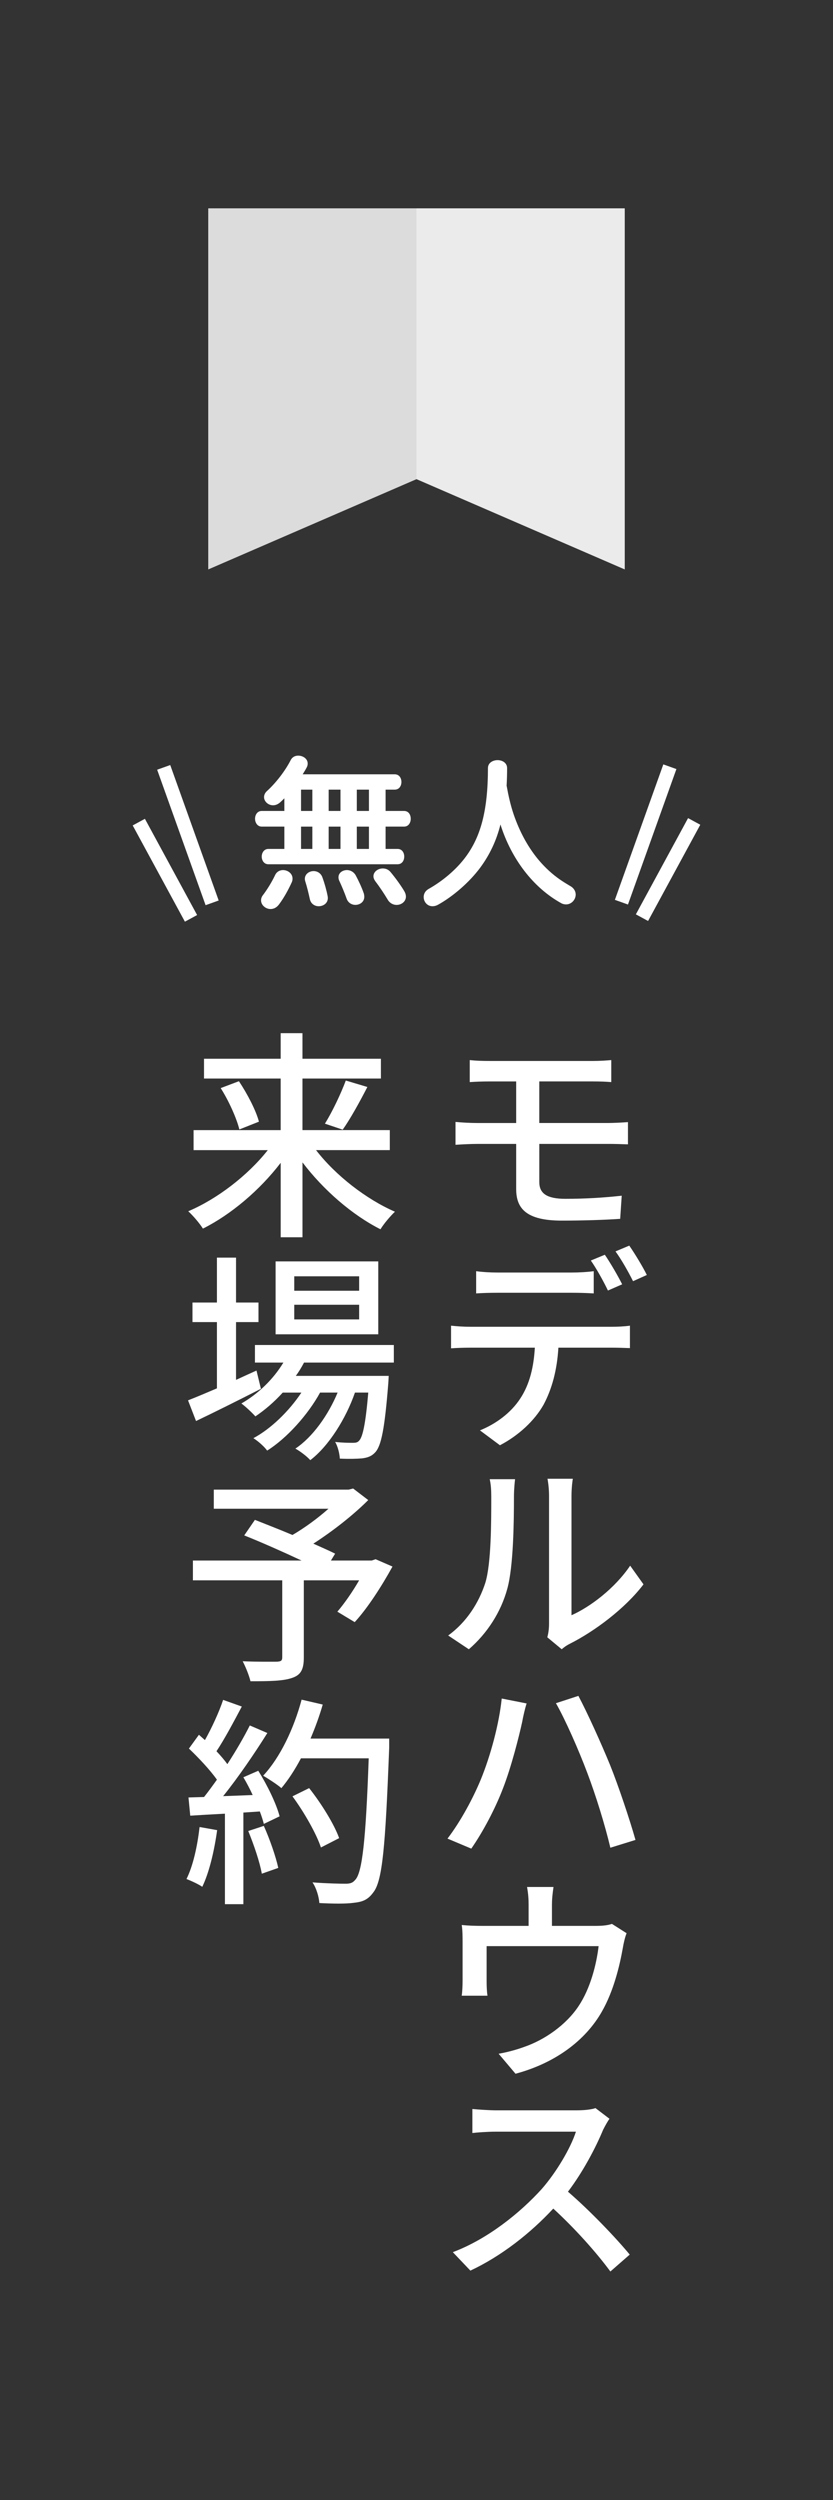 <?xml version="1.0" encoding="utf-8"?>
<!-- Generator: Adobe Illustrator 26.0.3, SVG Export Plug-In . SVG Version: 6.00 Build 0)  -->
<svg version="1.1" id="レイヤー_1" xmlns="http://www.w3.org/2000/svg" xmlns:xlink="http://www.w3.org/1999/xlink" x="0px"
	 y="0px" width="60px" height="180px" viewBox="0 0 60 180" style="enable-background:new 0 0 60 180;" xml:space="preserve">
<rect x="0" y="0" width="60" height="180" fill="#333333" stroke="none"/>
<style type="text/css">
	.st0{fill:#FFFFFF;}
	.st1{fill:#DCDCDC;}
	.st2{fill:#EBEBEB;}
</style>
<g>
	<g>
		<g>
			<g>
				<path class="st0" d="M35.273,76.39h7.428c0.512,0,0.977-0.032,1.328-0.064v1.585c-0.385-0.032-0.769-0.048-1.328-0.048h-3.857
					v2.993h4.994c0.319,0,1.008-0.032,1.393-0.064v1.601c-0.4-0.016-1.025-0.032-1.361-0.032h-5.025v2.753
					c0,0.8,0.527,1.201,1.872,1.201c1.44,0,2.753-0.08,4.065-0.224l-0.111,1.665c-1.121,0.08-2.737,0.128-4.21,0.128
					c-2.562,0-3.281-0.88-3.281-2.273v-3.249h-2.817c-0.416,0-1.104,0.032-1.553,0.064v-1.649c0.432,0.048,1.121,0.08,1.553,0.08
					h2.817v-2.993h-1.905c-0.544,0-1.008,0.016-1.44,0.048v-1.585C34.266,76.374,34.729,76.39,35.273,76.39z"/>
				<path class="st0" d="M33.896,95.528h10.164c0.337,0,0.913-0.017,1.313-0.08v1.616c-0.368-0.016-0.896-0.032-1.313-0.032H40.22
					c-0.097,1.649-0.479,3.01-1.072,4.114c-0.656,1.152-1.793,2.209-3.138,2.913l-1.44-1.072c1.152-0.465,2.241-1.265,2.913-2.306
					c0.672-1.024,0.961-2.257,1.041-3.649h-4.627c-0.479,0-0.992,0.017-1.408,0.048v-1.632C32.921,95.496,33.4,95.528,33.896,95.528
					z M35.818,91.622h5.394c0.497,0,1.073-0.032,1.553-0.096v1.601c-0.496-0.032-1.056-0.048-1.553-0.048h-5.378
					c-0.528,0-1.104,0.016-1.537,0.048v-1.601C34.762,91.59,35.306,91.622,35.818,91.622z M44.813,92.471l-1.024,0.448
					c-0.305-0.641-0.816-1.568-1.232-2.161l1.008-0.416C43.949,90.902,44.51,91.862,44.813,92.471z M46.59,91.799l-0.992,0.447
					c-0.336-0.672-0.832-1.552-1.264-2.145l0.992-0.416C45.727,90.262,46.318,91.238,46.59,91.799z"/>
				<path class="st0" d="M34.953,113.978c0.433-1.393,0.433-4.418,0.433-6.211c0-0.528-0.032-0.912-0.112-1.265h1.825
					c-0.017,0.129-0.08,0.721-0.08,1.249c0,1.776-0.032,5.026-0.48,6.643c-0.464,1.696-1.456,3.218-2.769,4.354l-1.488-0.992
					C33.609,116.795,34.489,115.402,34.953,113.978z M39.547,116.906v-9.203c0-0.641-0.096-1.152-0.111-1.232h1.824
					c-0.016,0.08-0.096,0.607-0.096,1.232v8.595c1.361-0.607,3.121-1.937,4.226-3.569l0.96,1.345
					c-1.328,1.745-3.521,3.378-5.297,4.273c-0.289,0.145-0.465,0.288-0.593,0.4l-1.04-0.864
					C39.5,117.627,39.547,117.259,39.547,116.906z"/>
				<path class="st0" d="M36.139,122.295l1.792,0.353c-0.128,0.399-0.256,0.976-0.319,1.328c-0.225,1.04-0.785,3.249-1.377,4.771
					c-0.561,1.472-1.441,3.137-2.289,4.354l-1.713-0.721c0.977-1.28,1.857-2.945,2.4-4.258
					C35.322,126.44,35.945,124.168,36.139,122.295z M40.043,122.631l1.617-0.528c0.625,1.169,1.648,3.426,2.289,4.994
					c0.592,1.473,1.408,3.906,1.824,5.378l-1.809,0.561c-0.4-1.681-1.04-3.745-1.664-5.394
					C41.692,126.024,40.716,123.8,40.043,122.631z"/>
				<path class="st0" d="M39.756,137.143v1.521h3.152c0.609,0,0.93-0.063,1.169-0.144l1.057,0.672
					c-0.112,0.256-0.224,0.753-0.272,1.057c-0.24,1.345-0.672,3.105-1.488,4.546c-1.201,2.145-3.426,3.762-6.242,4.514l-1.217-1.44
					c0.576-0.096,1.297-0.288,1.856-0.496c1.44-0.496,3.009-1.568,3.922-2.961c0.816-1.232,1.265-2.93,1.425-4.29H35.05v2.545
					c0,0.304,0.016,0.752,0.063,1.024h-1.856c0.048-0.32,0.063-0.769,0.063-1.12v-2.722c0-0.336,0-0.896-0.063-1.248
					c0.496,0.048,0.96,0.063,1.521,0.063h3.297v-1.521c0-0.384-0.016-0.72-0.111-1.28h1.904
					C39.787,136.423,39.756,136.759,39.756,137.143z"/>
				<path class="st0" d="M43.438,153.352c-0.529,1.281-1.457,3.041-2.529,4.45c1.584,1.36,3.489,3.361,4.449,4.529l-1.393,1.217
					c-1.023-1.393-2.576-3.121-4.113-4.53c-1.648,1.777-3.746,3.426-5.971,4.467l-1.264-1.329c2.513-0.944,4.85-2.833,6.402-4.546
					c1.04-1.185,2.08-2.929,2.465-4.13h-5.778c-0.593,0-1.44,0.064-1.681,0.097v-1.729c0.305,0.031,1.217,0.096,1.681,0.096h5.826
					c0.593,0,1.089-0.064,1.36-0.16l1.009,0.769C43.789,152.695,43.564,153.096,43.438,153.352z"/>
				<path class="st0" d="M22.764,82.809c1.408,1.825,3.617,3.537,5.682,4.434c-0.32,0.304-0.8,0.864-1.041,1.265
					c-2.033-1.024-4.114-2.833-5.618-4.818v5.394h-1.569v-5.362c-1.504,1.969-3.585,3.729-5.602,4.738
					c-0.24-0.384-0.72-0.944-1.057-1.249c2.081-0.88,4.29-2.577,5.73-4.402h-5.346v-1.44h6.274v-3.714h-5.522V76.23h5.522v-1.841
					h1.569v1.841h5.65v1.424h-5.65v3.714h6.291v1.44H22.764z M17.209,77.847c0.608,0.912,1.233,2.113,1.441,2.913l-1.409,0.56
					c-0.192-0.784-0.752-2.049-1.345-2.977L17.209,77.847z M23.404,80.904c0.528-0.848,1.152-2.161,1.504-3.105l1.553,0.464
					c-0.56,1.088-1.232,2.305-1.777,3.073L23.404,80.904z"/>
				<path class="st0" d="M18.794,99.993c-1.601,0.816-3.33,1.681-4.674,2.321l-0.576-1.489c0.576-0.224,1.296-0.528,2.081-0.864
					v-4.77h-1.761v-1.408h1.761v-3.234h1.376v3.234h1.617v1.408h-1.617v4.161c0.48-0.224,0.977-0.448,1.473-0.672L18.794,99.993z
					 M21.899,98.104c-0.176,0.336-0.368,0.656-0.592,0.96h6.691c0,0-0.016,0.368-0.032,0.561c-0.256,3.201-0.496,4.45-0.928,4.93
					c-0.272,0.305-0.576,0.4-0.96,0.448c-0.368,0.032-0.96,0.048-1.601,0.017c-0.016-0.353-0.144-0.881-0.336-1.201
					c0.544,0.064,1.041,0.064,1.249,0.064c0.24,0,0.368-0.016,0.496-0.176c0.24-0.272,0.448-1.185,0.64-3.441h-0.96
					c-0.64,1.856-1.889,3.857-3.217,4.865c-0.24-0.271-0.704-0.624-1.072-0.832c1.249-0.832,2.369-2.417,3.041-4.033h-1.264
					c-0.865,1.584-2.385,3.281-3.81,4.178c-0.224-0.305-0.641-0.673-0.993-0.896c1.265-0.673,2.577-1.953,3.458-3.281h-1.345
					c-0.608,0.672-1.28,1.248-1.969,1.713c-0.208-0.24-0.72-0.721-1.008-0.929c1.201-0.688,2.289-1.729,3.025-2.945h-2.049V96.84
					h10.004v1.265H21.899z M27.246,96.071h-7.395v-5.25h7.395V96.071z M25.869,91.894h-4.674v1.041h4.674V91.894z M25.869,93.942
					h-4.674v1.057h4.674V93.942z"/>
				<path class="st0" d="M28.27,112.792c-0.784,1.425-1.792,2.993-2.721,4.002l-1.249-0.753c0.496-0.576,1.088-1.424,1.568-2.257
					h-3.985v5.57c0,0.832-0.208,1.249-0.849,1.457c-0.64,0.224-1.617,0.239-2.993,0.239c-0.096-0.416-0.352-1.04-0.56-1.44
					c1.041,0.048,2.161,0.032,2.465,0.032c0.304-0.016,0.384-0.08,0.384-0.32v-5.538h-6.435v-1.425h7.827
					c-1.296-0.607-2.881-1.312-4.13-1.809l0.769-1.12c0.8,0.32,1.761,0.688,2.705,1.089c0.88-0.513,1.841-1.217,2.593-1.89h-8.259
					v-1.376h9.716l0.32-0.08l1.088,0.832c-1.088,1.089-2.561,2.241-3.954,3.138c0.608,0.271,1.152,0.512,1.569,0.72l-0.304,0.496
					h2.945l0.272-0.096L28.27,112.792z"/>
				<path class="st0" d="M15.641,131.77c-0.208,1.504-0.576,3.057-1.072,4.081c-0.24-0.176-0.833-0.448-1.137-0.56
					c0.48-0.961,0.784-2.369,0.944-3.746L15.641,131.77z M18.602,127.495c0.656,1.041,1.312,2.401,1.537,3.281l-1.136,0.545
					c-0.064-0.257-0.16-0.561-0.288-0.896l-1.185,0.08v6.595h-1.329v-6.515c-0.912,0.048-1.761,0.096-2.497,0.144l-0.128-1.312
					l1.121-0.032c0.304-0.384,0.608-0.8,0.928-1.248c-0.496-0.704-1.312-1.568-2.017-2.241l0.72-0.992
					c0.144,0.128,0.288,0.256,0.432,0.384c0.496-0.88,1.024-2.032,1.312-2.896l1.345,0.479c-0.577,1.089-1.249,2.354-1.825,3.218
					c0.304,0.32,0.576,0.641,0.784,0.929c0.624-0.961,1.2-1.953,1.617-2.785l1.264,0.544c-0.912,1.456-2.113,3.217-3.185,4.546
					l2.129-0.08c-0.208-0.448-0.432-0.881-0.672-1.28L18.602,127.495z M19.002,131.465c0.432,0.961,0.864,2.209,1.041,3.025
					l-1.185,0.416c-0.144-0.832-0.576-2.097-0.977-3.073L19.002,131.465z M28.03,125.895c-0.272,7.059-0.48,9.556-1.153,10.372
					c-0.384,0.528-0.784,0.673-1.408,0.736c-0.544,0.08-1.521,0.064-2.465,0.017c-0.032-0.433-0.208-1.072-0.496-1.489
					c1.041,0.08,2.001,0.097,2.385,0.097c0.336,0,0.512-0.064,0.688-0.272c0.512-0.512,0.769-2.881,0.977-8.756h-4.882
					c-0.432,0.816-0.912,1.553-1.408,2.146c-0.288-0.256-0.96-0.688-1.312-0.896c1.216-1.297,2.208-3.377,2.769-5.475l1.521,0.353
					c-0.24,0.832-0.544,1.665-0.88,2.449h5.667V125.895z M23.116,133.018c-0.32-0.977-1.201-2.529-2.049-3.682l1.2-0.592
					c0.865,1.088,1.809,2.608,2.161,3.602L23.116,133.018z"/>
			</g>
		</g>
		<g>
			<g>
				<path class="st0" d="M20.482,59.516h-1.631c-0.312,0-0.48-0.288-0.48-0.564c0-0.288,0.168-0.563,0.48-0.563h1.631v-0.912
					c-0.108,0.108-0.204,0.204-0.312,0.3c-0.168,0.144-0.336,0.204-0.504,0.204c-0.348,0-0.647-0.276-0.647-0.588
					c0-0.144,0.06-0.3,0.204-0.432c0.648-0.588,1.319-1.451,1.727-2.255c0.12-0.216,0.324-0.3,0.528-0.3
					c0.348,0,0.684,0.228,0.684,0.564c0,0.084-0.012,0.168-0.06,0.264c-0.084,0.168-0.192,0.336-0.3,0.516h6.632
					c0.324,0,0.48,0.276,0.48,0.552s-0.156,0.552-0.48,0.552h-0.66v1.535h1.332c0.324,0,0.479,0.276,0.479,0.563
					c0,0.276-0.156,0.564-0.479,0.564h-1.332v1.607h0.864c0.324,0,0.479,0.276,0.479,0.552s-0.156,0.552-0.479,0.552h-9.307
					c-0.312,0-0.479-0.276-0.479-0.552s0.168-0.552,0.479-0.552h1.151V59.516z M20.387,62.646c0.348,0,0.684,0.251,0.684,0.611
					c0,0.084-0.012,0.18-0.06,0.276c-0.252,0.552-0.563,1.116-0.912,1.583c-0.18,0.24-0.396,0.335-0.611,0.335
					c-0.36,0-0.684-0.288-0.684-0.624c0-0.12,0.036-0.252,0.132-0.372c0.336-0.443,0.66-0.983,0.875-1.439
					C19.931,62.754,20.159,62.646,20.387,62.646z M22.498,58.389v-1.535h-0.815v1.535H22.498z M22.498,61.123v-1.607h-0.815v1.607
					H22.498z M23.601,64.529c0.084,0.456-0.276,0.72-0.648,0.72c-0.276,0-0.563-0.168-0.636-0.516
					c-0.083-0.384-0.204-0.888-0.324-1.26c-0.024-0.072-0.036-0.132-0.036-0.192c0-0.348,0.312-0.563,0.635-0.563
					c0.252,0,0.528,0.144,0.636,0.468C23.361,63.546,23.517,64.085,23.601,64.529z M23.673,58.389h0.852v-1.535h-0.852V58.389z
					 M23.673,61.123h0.852v-1.607h-0.852V61.123z M26.204,64.325c0.024,0.084,0.036,0.168,0.036,0.24
					c0,0.372-0.312,0.587-0.647,0.587c-0.252,0-0.516-0.144-0.624-0.444c-0.144-0.408-0.348-0.899-0.528-1.283
					c-0.048-0.096-0.06-0.18-0.06-0.264c0-0.312,0.288-0.516,0.612-0.516c0.228,0,0.479,0.12,0.624,0.372
					C25.82,63.39,26.06,63.906,26.204,64.325z M25.7,58.389h0.875v-1.535H25.7V58.389z M25.7,61.123h0.875v-1.607H25.7V61.123z
					 M29.13,64.182c0.072,0.132,0.108,0.251,0.108,0.372c0,0.36-0.324,0.6-0.671,0.6c-0.228,0-0.48-0.108-0.636-0.372
					c-0.252-0.42-0.576-0.912-0.888-1.319c-0.096-0.132-0.144-0.252-0.144-0.372c0-0.324,0.324-0.563,0.672-0.563
					c0.204,0,0.408,0.072,0.563,0.264C28.494,63.222,28.89,63.773,29.13,64.182z"/>
				<path class="st0" d="M37.016,58.688c0.396,1.139,0.96,2.23,1.728,3.166c0.407,0.492,0.876,0.948,1.392,1.332
					c0.287,0.216,0.6,0.408,0.924,0.6c0.287,0.156,0.407,0.396,0.407,0.624c0,0.36-0.3,0.708-0.696,0.708
					c-0.107,0-0.239-0.024-0.359-0.096c-1.99-1.104-3.574-3.154-4.365-5.661c-0.288,1.163-0.779,2.194-1.463,3.118
					c-0.768,1.031-1.92,2.039-3.011,2.65c-0.144,0.084-0.288,0.12-0.42,0.12c-0.384,0-0.636-0.324-0.636-0.66
					c0-0.228,0.108-0.444,0.36-0.588c0.959-0.54,1.966-1.355,2.674-2.315c1.032-1.403,1.595-3.214,1.595-6.38
					c0-0.384,0.349-0.576,0.696-0.576c0.336,0,0.684,0.192,0.684,0.576c0,0.444-0.013,0.864-0.036,1.259
					C36.62,57.285,36.776,57.993,37.016,58.688z"/>
			</g>
			<g>
				
					<rect x="13.026" y="54.923" transform="matrix(0.942 -0.337 0.337 0.942 -19.46 8.072)" class="st0" width="1" height="10.354"/>
				
					<rect x="11.38" y="58.707" transform="matrix(0.879 -0.477 0.477 0.879 -28.448 13.256)" class="st0" width="1" height="7.883"/>
			</g>
			<g>
				
					<rect x="41.297" y="59.6" transform="matrix(0.337 -0.942 0.942 0.337 -25.771 83.606)" class="st0" width="10.354" height="1"/>
				
					<rect x="44.178" y="62.149" transform="matrix(0.477 -0.879 0.879 0.477 -29.901 75.021)" class="st0" width="7.883" height="1"/>
			</g>
		</g>
	</g>
	<g>
		<polygon class="st1" points="30,34.5 15,41 15,15 30,15 		"/>
		<polygon class="st2" points="45,41 30,34.5 30,15 45,15 		"/>
	</g>
</g>
</svg>
